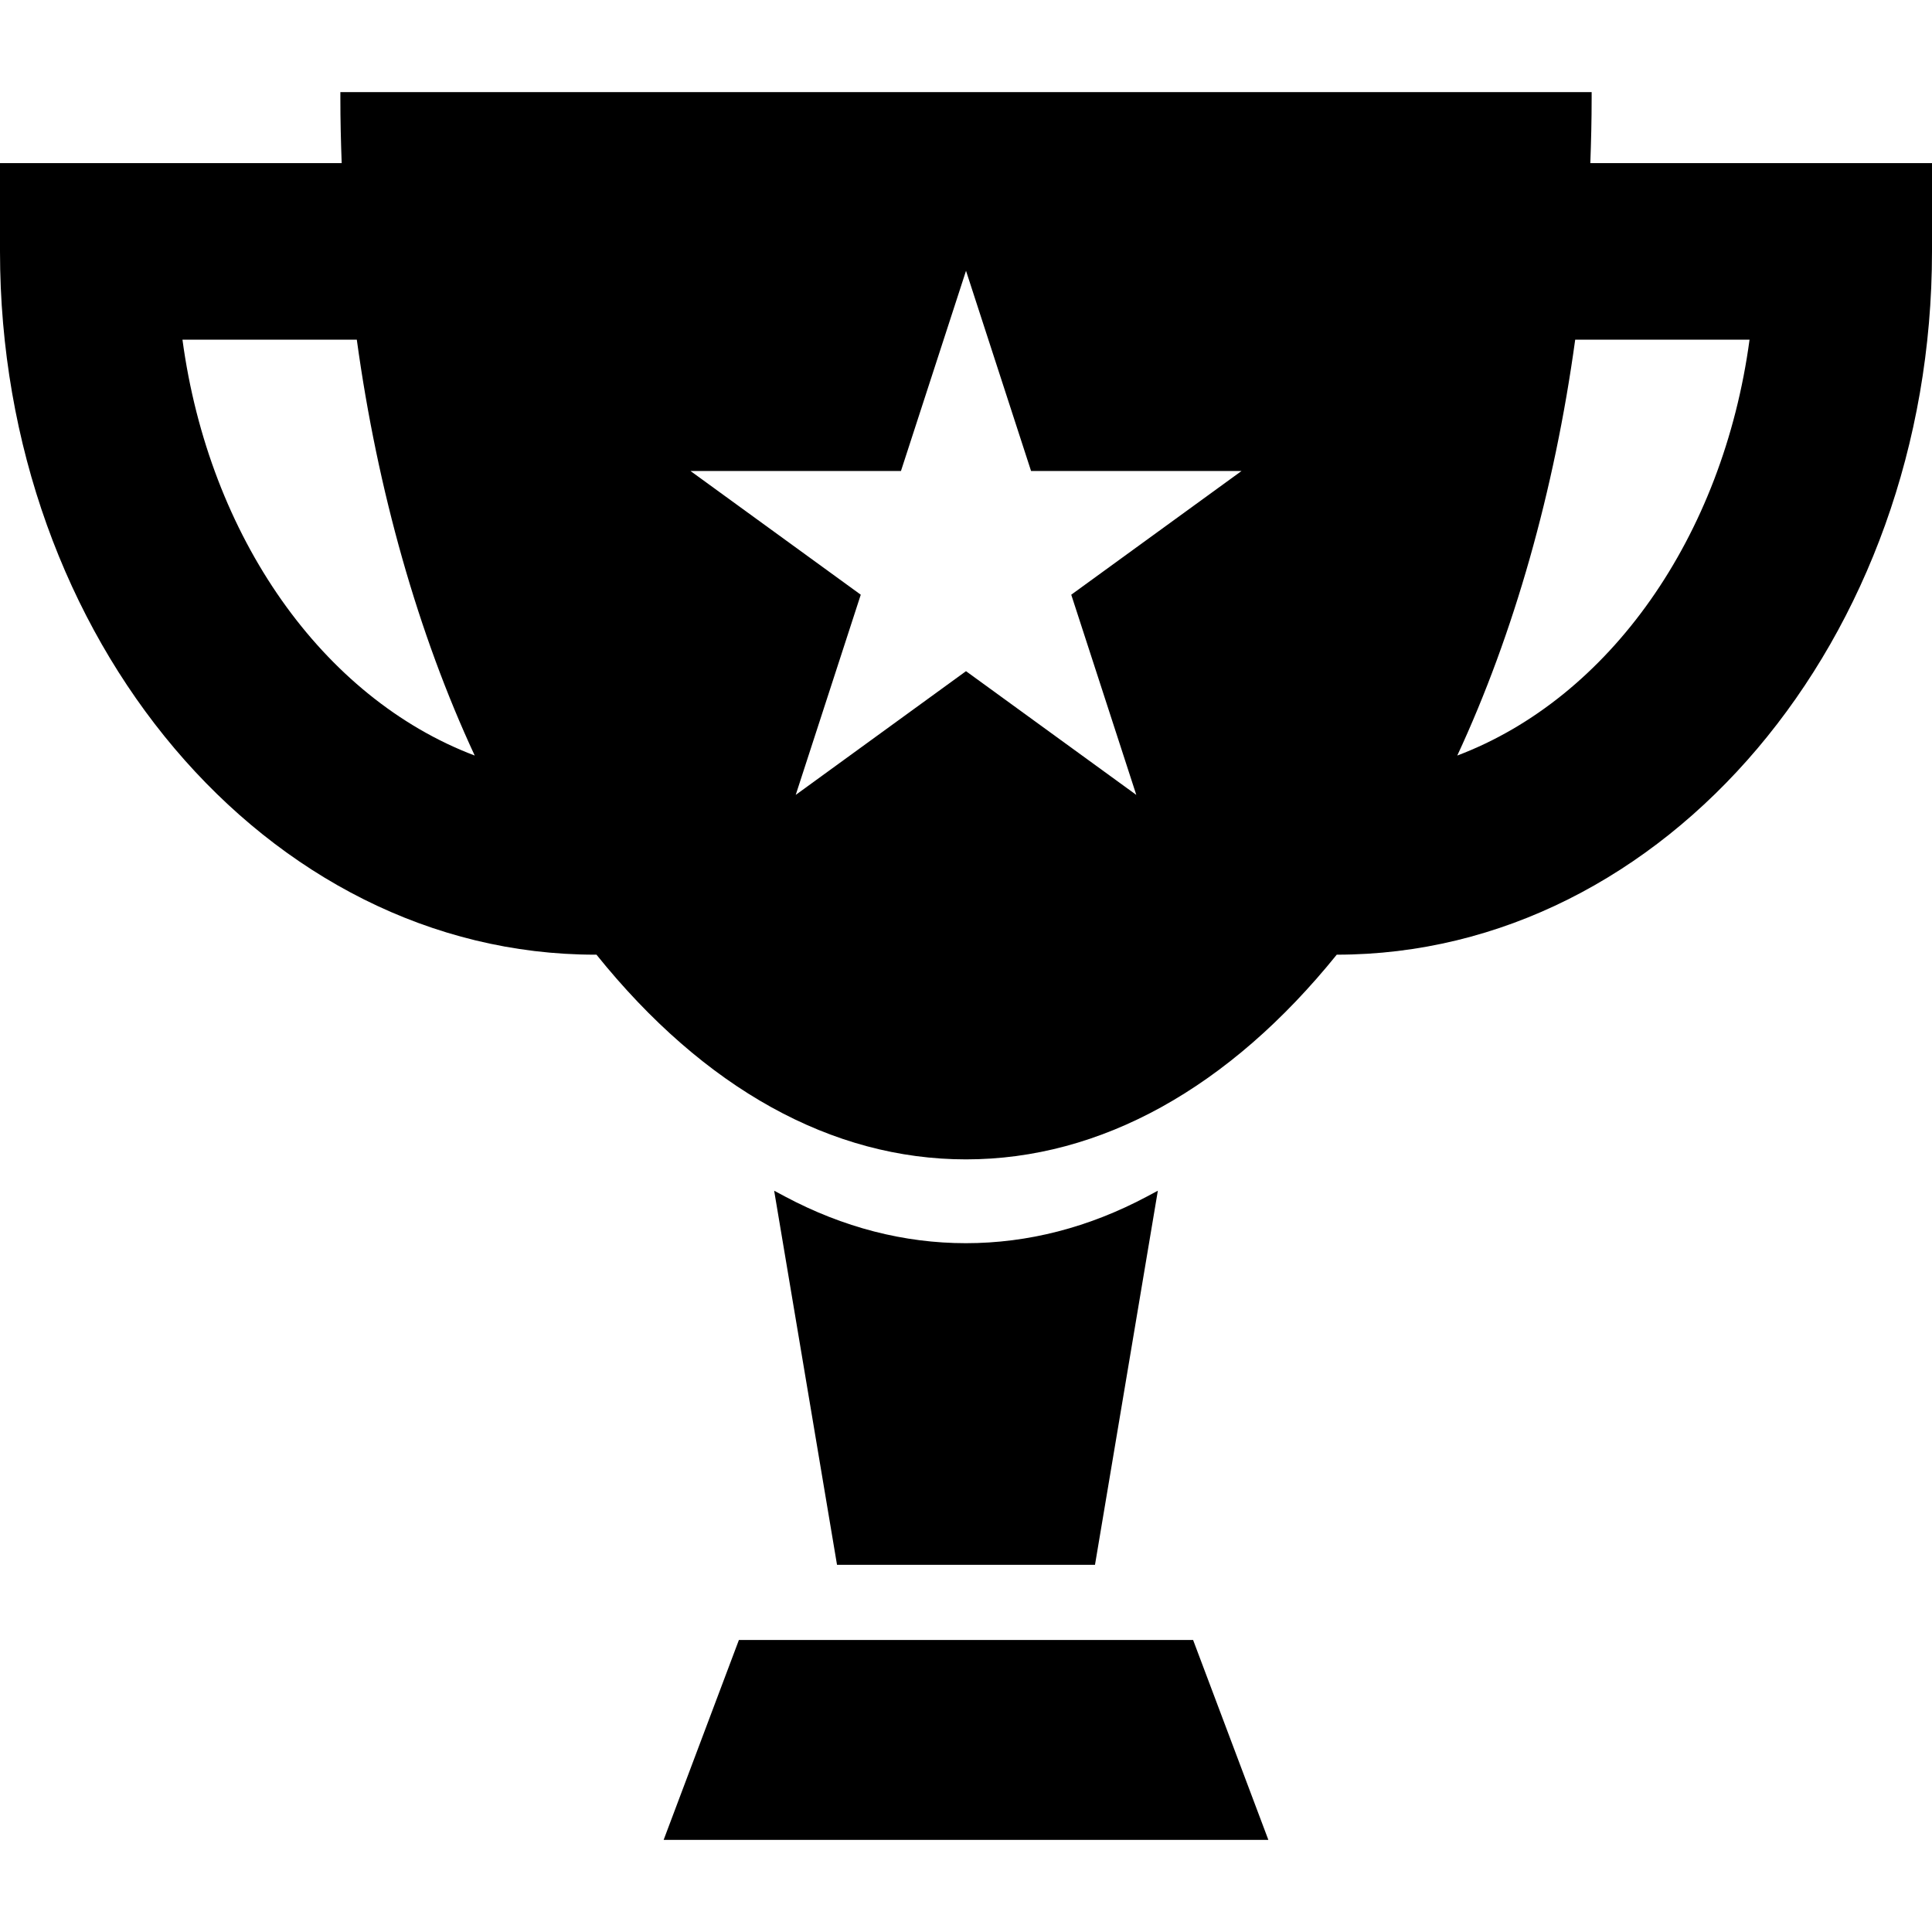 <svg height="20" width="20" xmlns="http://www.w3.org/2000/svg" viewBox="0 0 512 512"  xml:space="preserve">
	<g fill="currentColor">
		<path d="M306.842,315.552l-2.851,1.522c-15.427,8.218-31.586,12.384-48.028,12.384
			c-16.392,0-32.525-4.166-47.952-12.384l-2.851-1.522l16.66,99.146h68.364L306.842,315.552z"/>
		<polygon points="195.816,434.616 175.874,487.582 336.128,487.582 316.186,434.616"/>
		<path d="M421.452,43.222c0.21-5.695,0.35-11.425,0.35-17.213v-1.592H90.2v1.592c0,5.788,0.14,11.518,0.35,17.213H0
			v23.401c0,102.768,70.767,186.378,157.751,186.378l0.31-0.012c28.552,35.497,62.407,54.258,97.941,54.258
			c35.742,0,69.781-18.979,98.249-54.247c86.984,0,157.749-83.61,157.749-186.378V43.222H421.452z M283.892,157.605l17.238,53.051
			l-45.128-32.787l-45.128,32.787l17.236-53.051l-45.128-32.788h55.782l17.238-53.055l17.238,53.055h55.78L283.892,157.605z
			M48.354,90.02h46.204c5.485,39.992,16.262,77.978,31.25,110.21C85.48,184.962,55.394,142.275,48.354,90.02z M386.194,200.229
			c14.988-32.224,25.763-70.214,31.25-110.21h46.204C456.608,142.275,426.522,184.962,386.194,200.229z"/>
	</g>
</svg>
